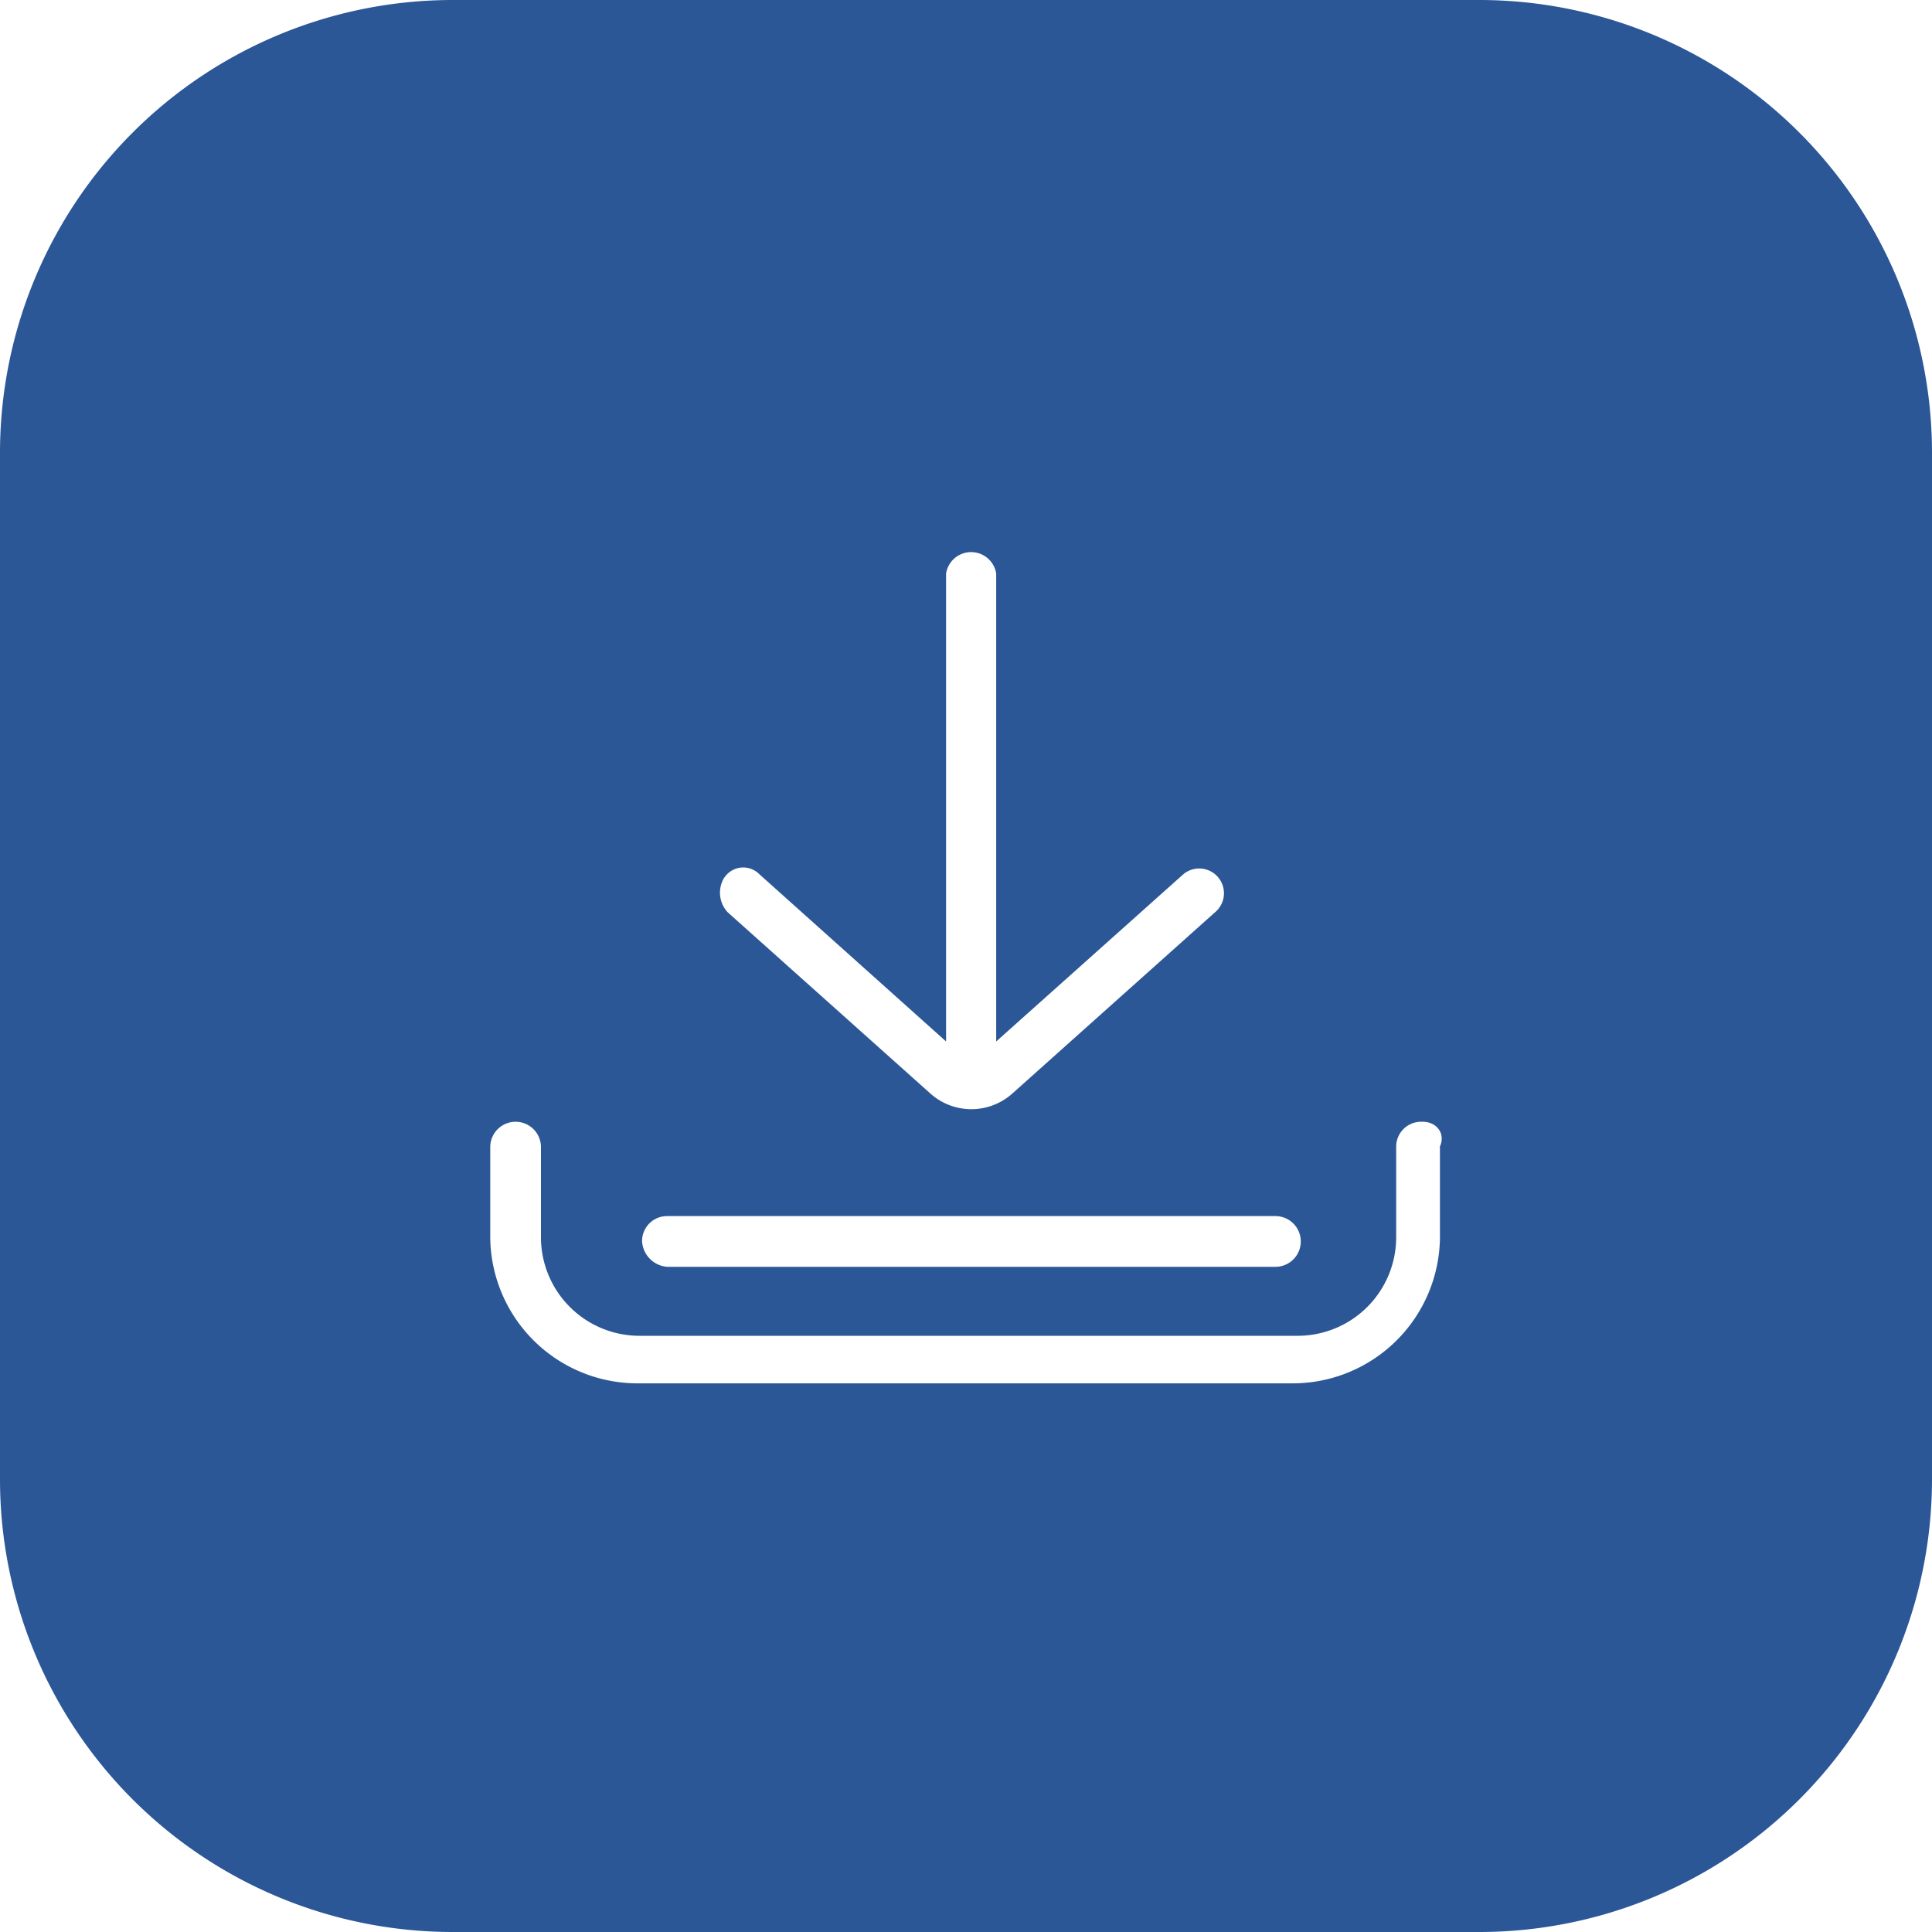 <svg xmlns="http://www.w3.org/2000/svg" viewBox="0 0 128 128" xmlns:v="https://vecta.io/nano"><path fill="#2b5796" d="M98 0H30A30 30 0 0 0 0 30v68a30 30 0 0 0 30 30h68a30 30 0 0 0 30-30V30A30 30 0 0 0 98 0zM48 58.13a1.5 1.5 0 0 1 2.31-.21L62.68 69V38A1.68 1.68 0 0 1 66 38v31l12.4-11.08a1.64 1.64 0 0 1 2.1 2.52l-13.42 12a4.07 4.07 0 0 1-5.45 0l-13.42-12a1.91 1.91 0 0 1-.22-2.31zm-3.78 22.44H84.5a1.68 1.68 0 1 1 0 3.36H44.22a1.8 1.8 0 0 1-1.68-1.68 1.65 1.65 0 0 1 1.68-1.68zM95.4 76v6a9.76 9.76 0 0 1-9.65 9.65H42.12A9.76 9.76 0 0 1 32.48 82v-6a1.68 1.68 0 0 1 3.36 0v6a6.53 6.53 0 0 0 6.5 6.5H86a6.53 6.53 0 0 0 6.5-6.5v-6a1.65 1.65 0 0 1 1.68-1.68c1-.04 1.63.8 1.2 1.68z"/></svg>